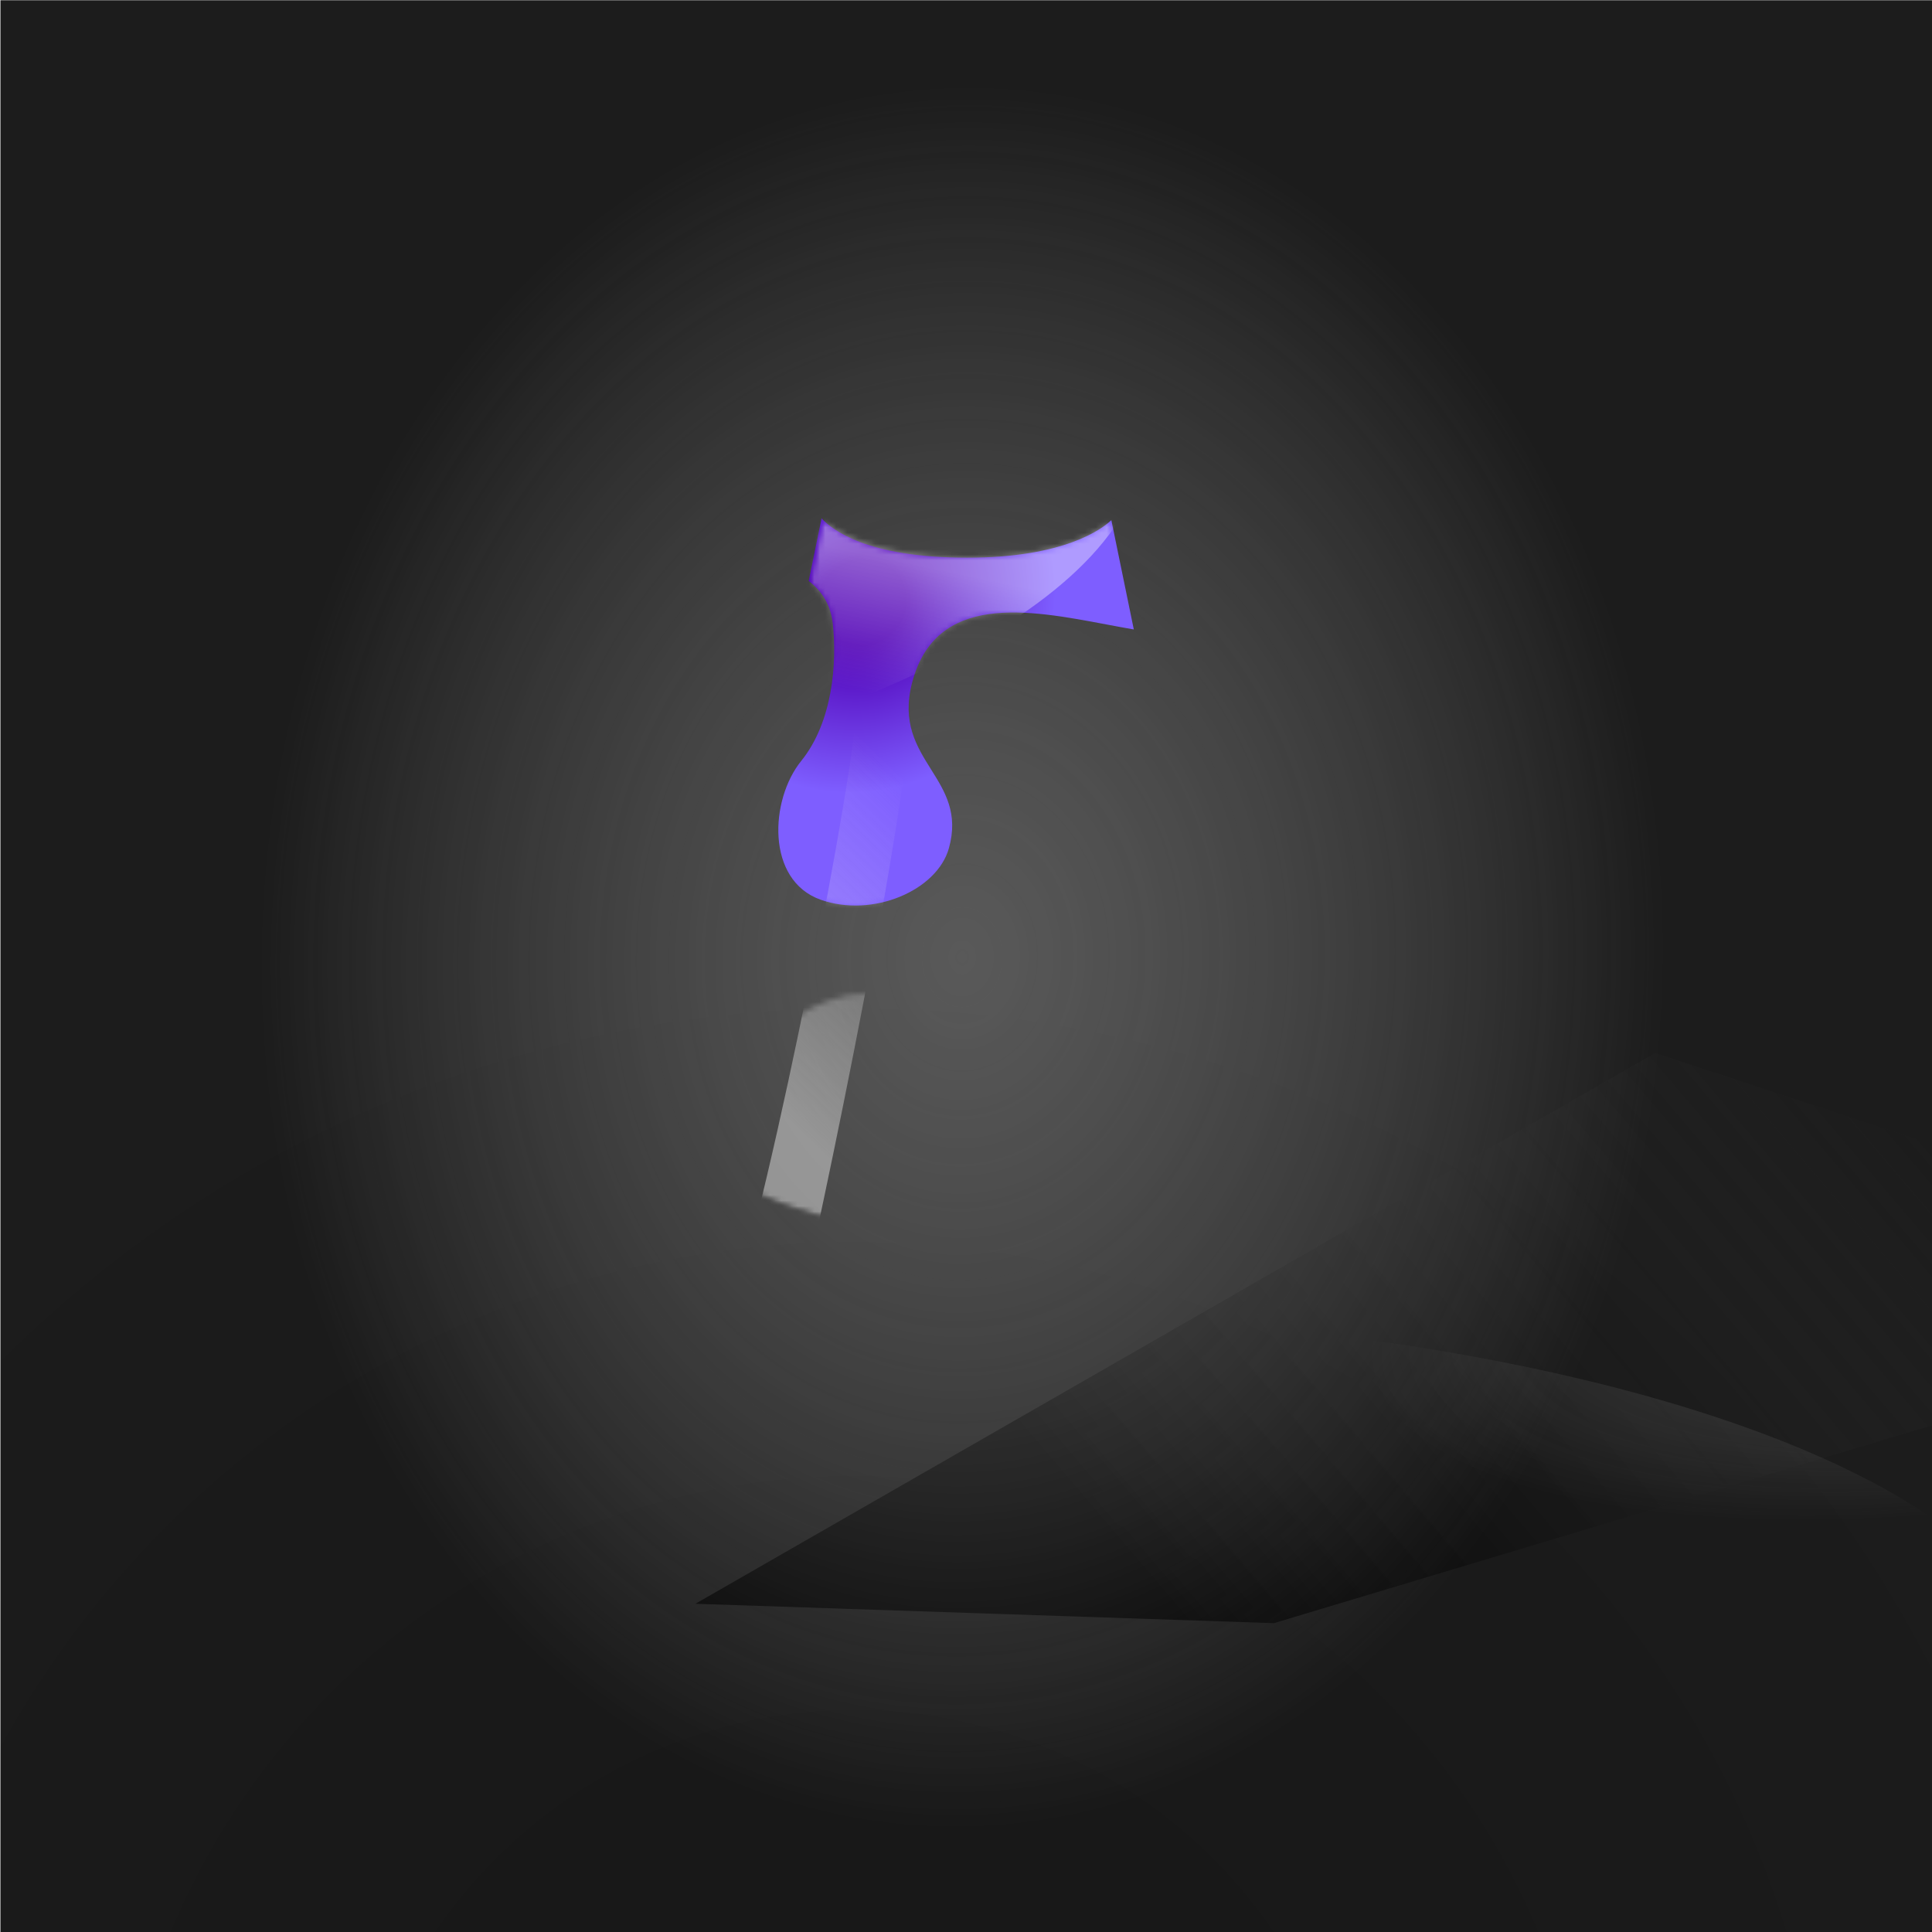 
        <svg width="350" height="350" viewBox="0 0 350 350" fill="none" xmlns="http://www.w3.org/2000/svg">
        
  <g clip-path="url(#clip0_28_290)">
  <rect x="0.079" y="0.044" width="350" height="350" fill="black" fill-opacity="0.89"/>
  <rect x="0.079" y="0.044" width="350" height="350" fill="url(#paint0_radial_28_290)" fill-opacity="0.2"/>
  <path d="M125.979 290.538L299.832 190.751L430.987 233.879L230.789 294.049L125.979 290.538Z" fill="url(#paint1_linear_28_290)"/>
  <g opacity="0.45" filter="url(#filter0_f_28_290)">
  <ellipse rx="194.596" ry="66.764" transform="matrix(1 0.002 0.002 -1 176.078 304.637)" fill="url(#paint2_radial_28_290)"/>
  </g>
  <g opacity="0.7" filter="url(#filter1_f_28_290)">
  <ellipse cx="174.396" cy="137.609" rx="196.647" ry="242.448" transform="rotate(0.127 174.396 137.609)" fill="url(#paint3_radial_28_290)"/>
  </g>
  </g>
  <defs>
  <filter id="filter0_f_28_290" x="-23.075" y="233.314" width="398.306" height="142.646" filterUnits="userSpaceOnUse" color-interpolation-filters="sRGB">
  <feFlood flood-opacity="0" result="BackgroundImageFix"/>
  <feBlend mode="normal" in="SourceGraphic" in2="BackgroundImageFix" result="shape"/>
  <feGaussianBlur stdDeviation="2.279" result="effect1_foregroundBlur_28_290"/>
  </filter>
  <filter id="filter1_f_28_290" x="-26.809" y="-109.396" width="402.41" height="494.01" filterUnits="userSpaceOnUse" color-interpolation-filters="sRGB">
  <feFlood flood-opacity="0" result="BackgroundImageFix"/>
  <feBlend mode="normal" in="SourceGraphic" in2="BackgroundImageFix" result="shape"/>
  <feGaussianBlur stdDeviation="2.279" result="effect1_foregroundBlur_28_290"/>
  </filter>
  <radialGradient id="paint0_radial_28_290" cx="0" cy="0" r="1" gradientUnits="userSpaceOnUse" gradientTransform="translate(156.622 401.542) rotate(-84.441) scale(239.93 241.682)">
  <stop/>
  <stop offset="1" stop-opacity="0"/>
  </radialGradient>
  <linearGradient id="paint1_linear_28_290" x1="194.836" y1="271.638" x2="316.537" y2="167.936" gradientUnits="userSpaceOnUse">
  <stop/>
  <stop offset="1" stop-color="#333333" stop-opacity="0"/>
  </linearGradient>
  <radialGradient id="paint2_radial_28_290" cx="0" cy="0" r="1" gradientUnits="userSpaceOnUse" gradientTransform="translate(194.596 76.624) rotate(99.123) scale(43.977 125.337)">
  <stop stop-color="#737373"/>
  <stop offset="1" stop-color="#9A9A9A" stop-opacity="0"/>
  </radialGradient>
  <radialGradient id="paint3_radial_28_290" cx="0" cy="0" r="1" gradientUnits="userSpaceOnUse" gradientTransform="translate(174.396 173.413) rotate(92.559) scale(157.837 128.153)">
  <stop stop-color="#737373"/>
  <stop offset="1" stop-color="#9A9A9A" stop-opacity="0"/>
  </radialGradient>
  <clipPath id="clip0_28_290">
  <rect width="350" height="350" fill="white"/>
  </clipPath>
  </defs>
  
        
    
    <!-- Color -->
    <path d="M201.33 94.231L205.4 114.031C203.808 113.76 202.153 113.448 200.459 113.128C186.293 110.452 169.479 107.276 165.223 123.731C163.365 130.915 166.057 135.212 168.676 139.394C171.205 143.43 173.665 147.358 171.9 153.669C169.751 161.35 158.067 166.325 148.671 162.994C138.746 159.476 139.443 144.904 145.148 137.849C150.853 130.794 151.677 120.031 150.853 112.87C150.454 109.41 148.742 106.935 146.502 105.251L148.841 93.88C148.875 93.947 148.92 94.01 148.975 94.065C150.853 95.958 156.979 101.03 175.237 101.03C192.824 101.03 199.656 95.819 201.33 94.231Z" fill="url(#paint0_radial_765_91888)"/>

      <!-- Filter -->
    <mask id="mask0_765_91888" style="mask-type:alpha" maskUnits="userSpaceOnUse" x="141" y="93" width="65" height="72">
      <path d="M201.33 94.23L205.4 114.031C203.808 113.76 202.153 113.447 200.459 113.127C186.293 110.452 169.479 107.276 165.223 123.73C163.365 130.914 166.057 135.212 168.676 139.393C171.205 143.43 173.665 147.358 171.9 153.668C169.751 161.349 158.067 166.324 148.671 162.994C138.746 159.476 139.443 144.903 145.148 137.849C150.853 130.794 151.677 120.03 150.853 112.87C150.454 109.409 148.742 106.934 146.502 105.25L148.841 93.88C148.875 93.947 148.92 94.009 148.975 94.065C150.313 95.413 156.979 101.029 175.237 101.029C192.824 101.029 199.656 95.819 201.33 94.23Z" fill="url(#paint1_radial_765_91888)"/>
    </mask>
    <g mask="url(#mask0_765_91888)">
      <g filter="url(#filter0_f_765_91888)">
        <mask id="mask1_765_91888" style="mask-type:alpha" maskUnits="userSpaceOnUse" x="125" y="94" width="101" height="132">
          <path d="M149.015 95.064C149.102 94.64 149.475 94.336 149.907 94.336H200.399C200.831 94.336 201.205 94.64 201.292 95.064L225.146 211.159C225.227 211.555 225.041 211.955 224.68 212.137C220.777 214.109 198.528 224.817 175.153 225.128C151.731 225.438 129.441 214.178 125.603 212.141C125.253 211.954 125.077 211.562 125.157 211.173L149.015 95.064Z" fill="#577096" fill-opacity="0.75"/>
        </mask>
        <g mask="url(#mask1_765_91888)">
          <g filter="url(#filter1_f_765_91888)">
            <path d="M207.362 76.107C211.019 110.269 146.094 132.572 113.174 139.453L113.174 76.107L207.362 76.107Z" fill="url(#paint2_linear_765_91888)" fill-opacity="0.5"/>
          </g>
          <g filter="url(#filter2_f_765_91888)">
            <path d="M155.56 125.302C156.622 105.018 134.624 86.183 129.082 66.999C133.541 65.198 144.203 70.79 152.828 76.125C163.609 82.794 163.032 109.124 164.778 125.784C166.175 139.112 148.606 223.402 144.168 241.482L131.869 240.838C140.395 214.68 154.74 140.955 155.56 125.302Z" fill="url(#paint3_linear_765_91888)" fill-opacity="0.6"/>
          </g>
        </g>
      </g>
    </g>

    <defs>
      <!-- Color -->
      <radialGradient id="paint0_radial_765_91888" cx="0" cy="0" r="1" gradientUnits="userSpaceOnUse" gradientTransform="translate(156.087 109.102) rotate(53.072) scale(37.841 40.308)">
        <stop offset="0.203" style="stop-color: #5000B6;"/>
        <stop offset="0.891" style="stop-color: #7E5EFF;"/>
      </radialGradient>

      <!-- Filter -->
      <filter id="filter0_f_765_91888" x="122.744" y="92.057" width="104.986" height="135.355" filterUnits="userSpaceOnUse" color-interpolation-filters="sRGB">
        <feFlood flood-opacity="0" result="BackgroundImageFix"/>
        <feBlend mode="normal" in="SourceGraphic" in2="BackgroundImageFix" result="shape"/>
        <feGaussianBlur stdDeviation="1.139" result="effect1_foregroundBlur_765_91888"/>
      </filter>
      <filter id="filter1_f_765_91888" x="112.262" y="75.195" width="96.159" height="65.169" filterUnits="userSpaceOnUse" color-interpolation-filters="sRGB">
        <feFlood flood-opacity="0" result="BackgroundImageFix"/>
        <feBlend mode="normal" in="SourceGraphic" in2="BackgroundImageFix" result="shape"/>
        <feGaussianBlur stdDeviation="0.456" result="effect1_foregroundBlur_765_91888"/>
      </filter>
      <filter id="filter2_f_765_91888" x="128.17" y="65.743" width="37.598" height="176.651" filterUnits="userSpaceOnUse" color-interpolation-filters="sRGB">
        <feFlood flood-opacity="0" result="BackgroundImageFix"/>
        <feBlend mode="normal" in="SourceGraphic" in2="BackgroundImageFix" result="shape"/>
        <feGaussianBlur stdDeviation="0.456" result="effect1_foregroundBlur_765_91888"/>
      </filter>
      <radialGradient id="paint1_radial_765_91888" cx="0" cy="0" r="1" gradientUnits="userSpaceOnUse" gradientTransform="translate(156.087 109.101) rotate(53.072) scale(37.841 40.308)">
        <stop offset="0.203" stop-color="#71FF30"/>
        <stop offset="0.891" stop-color="#25BC46"/>
      </radialGradient>
      <linearGradient id="paint2_linear_765_91888" x1="145.368" y1="123.01" x2="155.982" y2="72.292" gradientUnits="userSpaceOnUse">
        <stop stop-color="white" stop-opacity="0"/>
        <stop offset="0.471" stop-color="white"/>
        <stop offset="1" stop-color="white"/>
      </linearGradient>
      <linearGradient id="paint3_linear_765_91888" x1="160.882" y1="220.939" x2="202.107" y2="178.001" gradientUnits="userSpaceOnUse">
        <stop stop-color="#F2F2F2"/>
        <stop offset="0" stop-color="#F2F2F2"/>
        <stop offset="0.052" stop-color="#F2F2F2" stop-opacity="0.948"/>
        <stop offset="1" stop-color="#F2F2F2" stop-opacity="0"/>
      </linearGradient>
    </defs>
  
    
    <!-- Color -->
    <path d="M178.202 131.059C178.202 128.163 180.222 122.394 188.299 122.479C196.377 122.565 198.468 128.235 198.504 131.059C198.576 133.132 197.365 137.622 191.952 138.995C185.184 140.711 178.202 136.85 178.202 131.059Z" fill="url(#paint0_radial_765_91905)"/>

    <defs>
      <!-- Color -->
      <radialGradient id="paint0_radial_765_91905" cx="0" cy="0" r="1" gradientUnits="userSpaceOnUse" gradientTransform="translate(182.959 126.151) rotate(45.512) scale(10.229 11.342)">
        <stop offset="0.203" style="stop-color: ;"/>
        <stop offset="0.891" style="stop-color: ;"/>
      </radialGradient>
    </defs>
  
    
    <!-- Color -->
    <path d="M214.381 157.604L219.2 181.084C217.285 183.349 214.448 185.339 210.334 186.382C197.471 189.642 184.2 182.306 184.2 171.303C184.2 165.801 188.039 154.839 203.392 155.002C208.021 155.051 211.616 156.065 214.381 157.604Z" fill="url(#paint0_radial_765_91922)"/>

    <defs>
      <!-- Color -->
      <radialGradient id="paint0_radial_765_91922" cx="0" cy="0" r="1" gradientUnits="userSpaceOnUse" gradientTransform="translate(192.4 161.977) rotate(48.294) scale(18.572 20.459)">
        <stop offset="0.203" style="stop-color: ;"/>
        <stop offset="0.891" style="stop-color: ;"/>
      </radialGradient>
    </defs>
  
    
    <!-- Color -->
    <path d="M225 209.659C220.5 213 200.704 224 175.402 224C147.201 224 128.492 212.024 125.354 209.869C125.163 209.738 125.042 209.543 125 209.328C128.968 197.996 144.393 174.959 164.496 180.99C174.451 183.976 181.421 191.474 187.975 198.525C198.127 209.446 208 212.5 225 209.659C224.675 210.045 225.345 209.27 225 209.659Z" fill="url(#paint0_radial_765_91939)"/>

    <!-- Filter -->
    <mask id="mask0_765_91939" style="mask-type:alpha" maskUnits="userSpaceOnUse" x="124" y="179" width="101" height="45">
      <path d="M223.865 210.799C218.235 214.343 200.574 224 175.272 224C147.071 224 128.362 212.003 125.224 209.845C125.033 209.714 124.911 209.519 124.87 209.303C128.838 197.951 144.263 174.875 164.365 180.916C174.321 183.908 181.29 191.418 187.845 198.481C197.997 209.421 207.153 219.288 224.87 209.635C224.545 210.021 224.21 210.409 223.865 210.799Z" fill="url(#paint1_radial_765_91939)"/>
    </mask>
    <g mask="url(#mask0_765_91939)">
      <g filter="url(#filter0_f_765_91939)">
        <mask id="mask1_765_91939" style="mask-type:alpha" maskUnits="userSpaceOnUse" x="124" y="93" width="102" height="132">
          <path d="M148.861 94.32C148.948 93.896 149.322 93.592 149.754 93.592H200.245C200.678 93.592 201.051 93.896 201.138 94.32L224.993 210.414C225.074 210.811 224.887 211.211 224.527 211.393C220.623 213.365 198.375 224.073 175 224.383C151.578 224.694 129.287 213.434 125.45 211.396C125.099 211.21 124.924 210.818 125.004 210.429L148.861 94.32Z" fill="#577096" fill-opacity="0.75"/>
        </mask>
        <g mask="url(#mask1_765_91939)">
          <g filter="url(#filter1_f_765_91939)">
            <path d="M155.407 124.557C156.469 104.274 134.471 85.439 128.928 66.255C133.387 64.454 144.05 70.046 152.675 75.381C163.455 82.05 162.878 108.38 164.625 125.04C166.022 138.368 148.453 222.657 144.014 240.738L131.716 240.094C140.242 213.936 154.587 140.211 155.407 124.557Z" fill="url(#paint2_linear_765_91939)" fill-opacity="0.6"/>
          </g>
        </g>
      </g>
    </g>

    <defs>
      <!-- Color -->
      <radialGradient id="paint0_radial_765_91939" cx="0" cy="0" r="1" gradientUnits="userSpaceOnUse" gradientTransform="translate(148.451 189.545) rotate(28.226) scale(40.108 37.068)">
        <stop offset="0.203" style="stop-color: ;"/>
        <stop offset="0.891" style="stop-color: ;"/>
      </radialGradient>

      <!-- Filter -->
      <filter id="filter0_f_765_91939" x="122.591" y="91.313" width="105.59" height="135.355" filterUnits="userSpaceOnUse" color-interpolation-filters="sRGB">
        <feFlood flood-opacity="0" result="BackgroundImageFix"/>
        <feBlend mode="normal" in="SourceGraphic" in2="BackgroundImageFix" result="shape"/>
        <feGaussianBlur stdDeviation="1.139" result="effect1_foregroundBlur_765_91939"/>
      </filter>
      <filter id="filter1_f_765_91939" x="128.017" y="64.999" width="37.598" height="176.651" filterUnits="userSpaceOnUse" color-interpolation-filters="sRGB">
        <feFlood flood-opacity="0" result="BackgroundImageFix"/>
        <feBlend mode="normal" in="SourceGraphic" in2="BackgroundImageFix" result="shape"/>
        <feGaussianBlur stdDeviation="0.456" result="effect1_foregroundBlur_765_91939"/>
      </filter>
      <radialGradient id="paint1_radial_765_91939" cx="0" cy="0" r="1" gradientUnits="userSpaceOnUse" gradientTransform="translate(146.382 190.229) rotate(27.085) scale(58.922 42.316)">
        <stop offset="0.302" stop-color="#FFB800"/>
        <stop offset="1" stop-color="#FF7800"/>
      </radialGradient>
      <linearGradient id="paint2_linear_765_91939" x1="160.729" y1="220.195" x2="201.954" y2="177.257" gradientUnits="userSpaceOnUse">
        <stop stop-color="#F2F2F2"/>
        <stop offset="0" stop-color="#F2F2F2"/>
        <stop offset="0.052" stop-color="#F2F2F2" stop-opacity="0.948"/>
        <stop offset="1" stop-color="#F2F2F2" stop-opacity="0"/>
      </linearGradient>
    </defs>
  
  
        </svg>
      